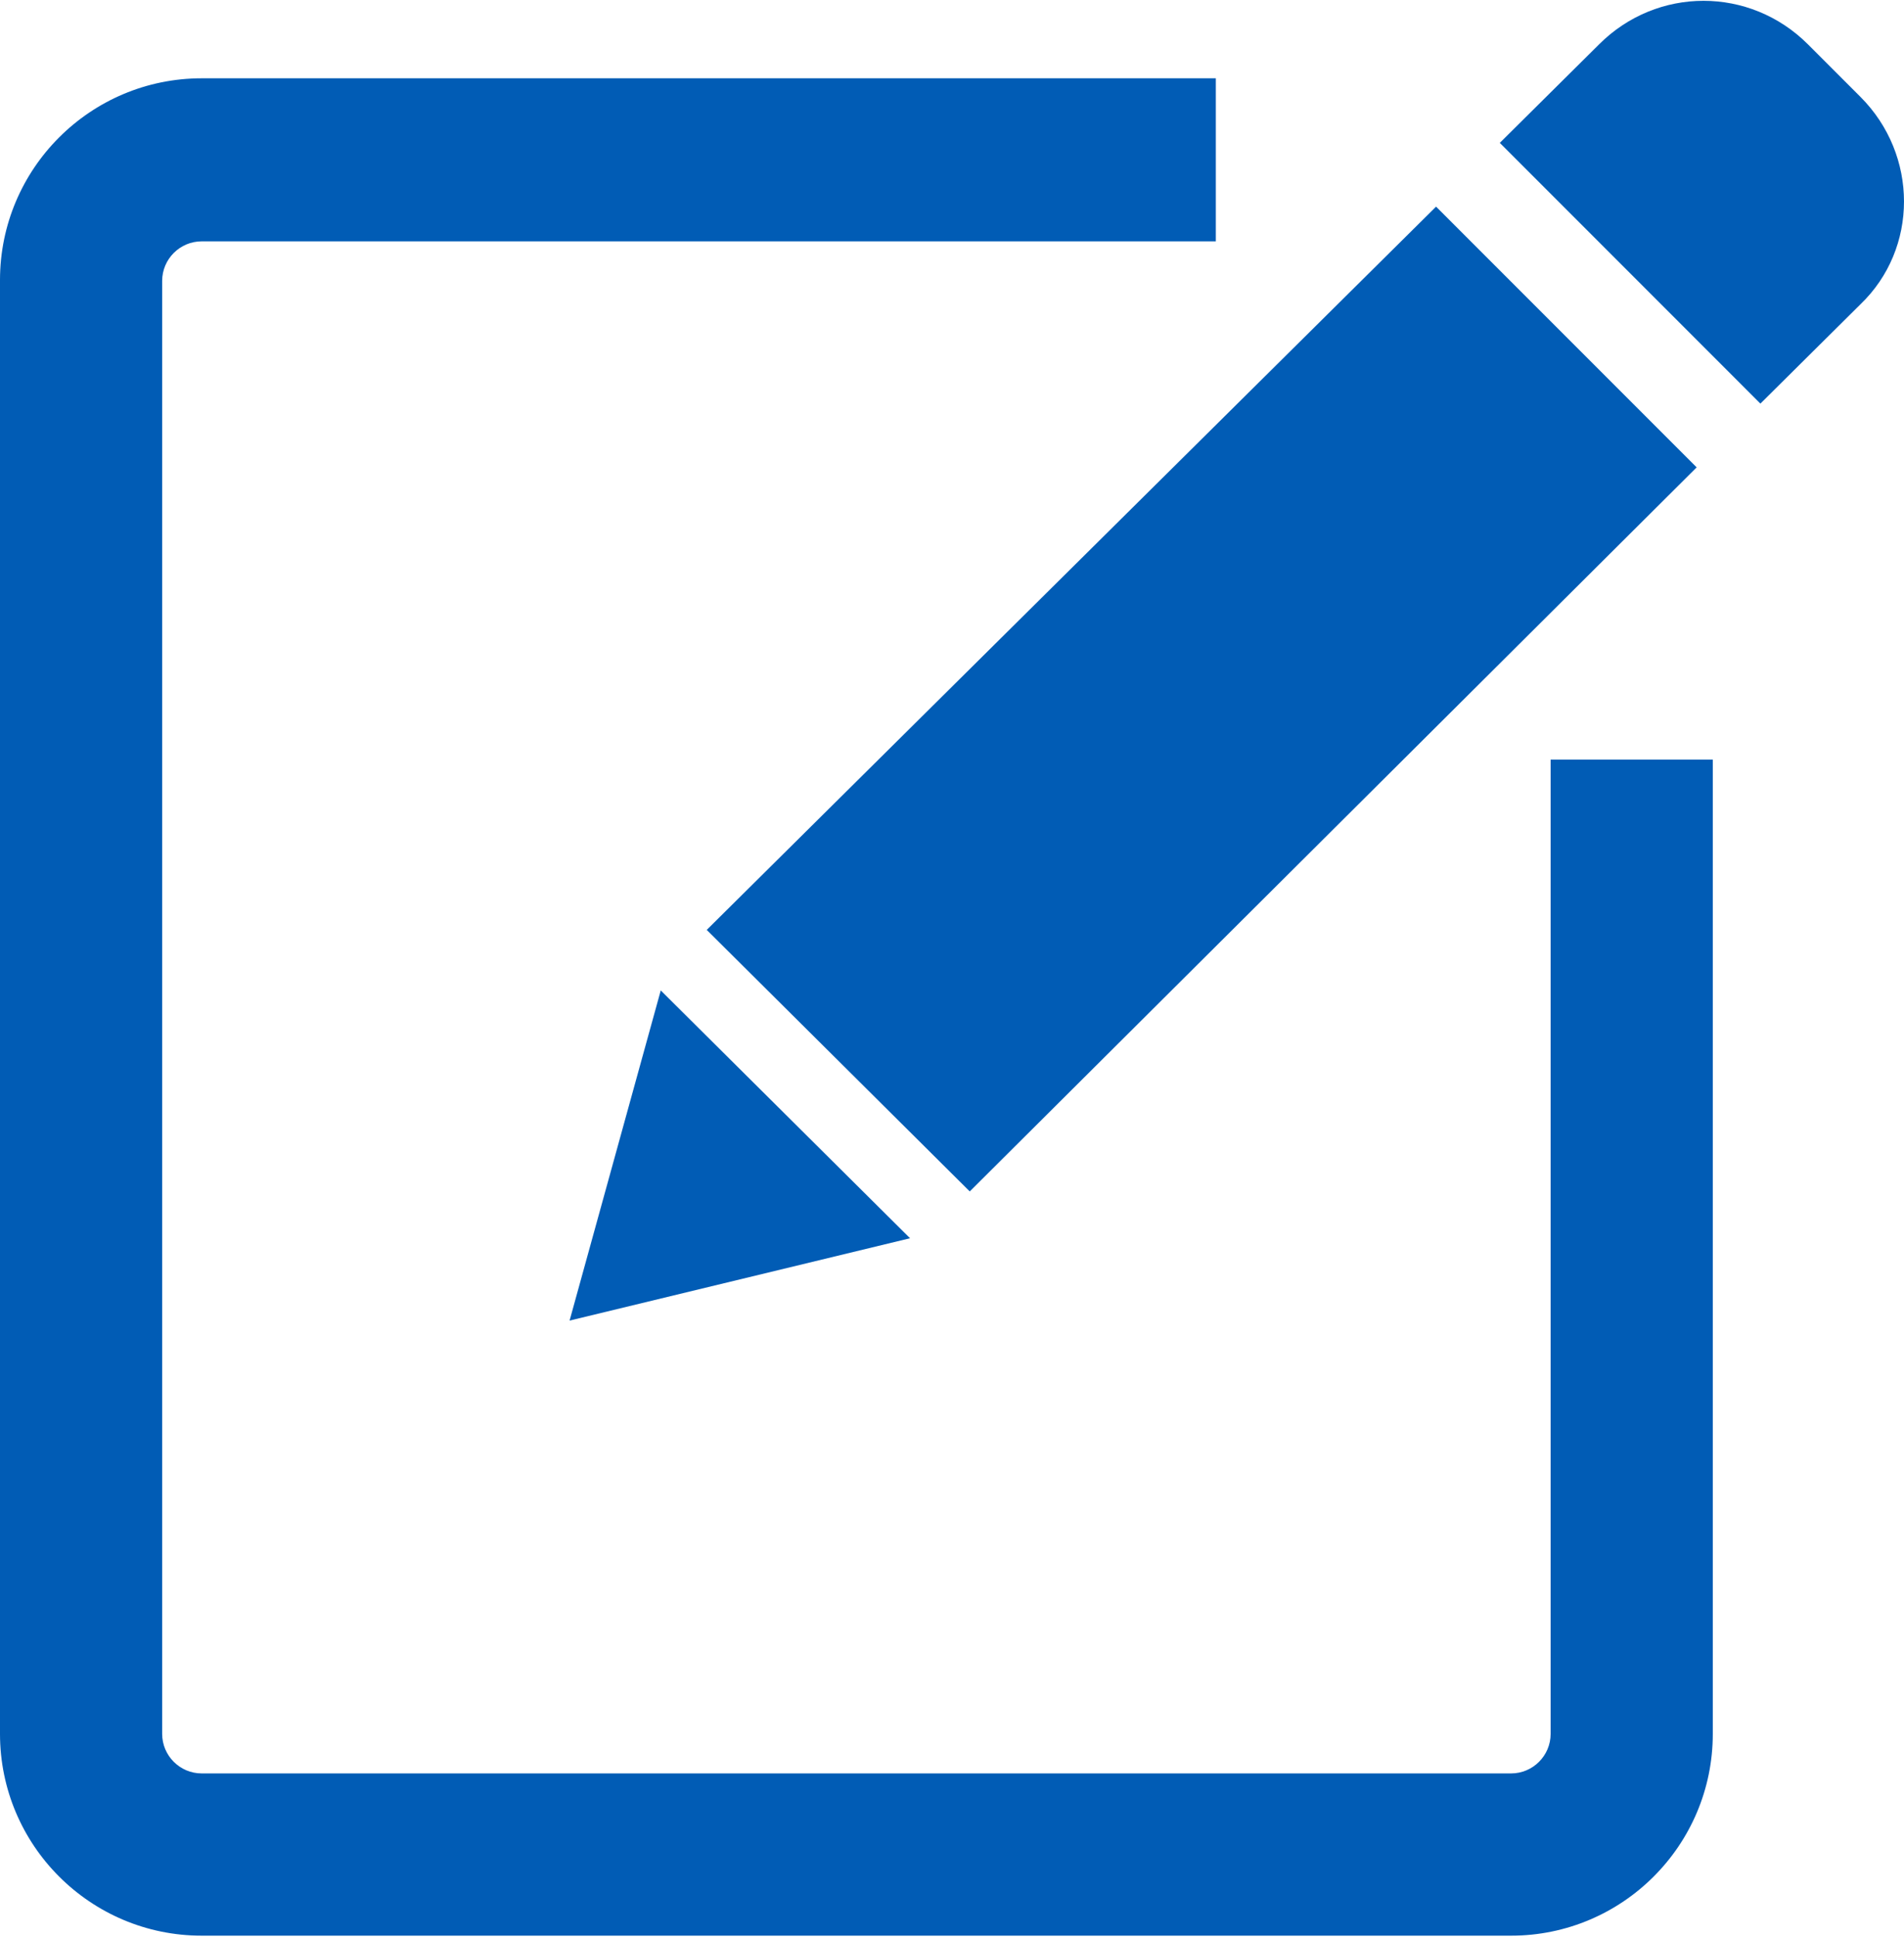 <svg width="236" height="240" viewBox="0 0 236 240" fill="none" xmlns="http://www.w3.org/2000/svg">
<path d="M210.3 57.9L178 25.6L87.6 115.2L120.2 147.6L210.3 57.9ZM70.6 163.6L112.8 153.4L81.9 122.7L70.6 163.6ZM230.6 12L224.1 5.5C216.9 -1.7 205.4 -1.7 198.2 5.5L185.9 17.7L218.2 50L230.6 37.7C237.8 30.8 237.8 19.2 230.6 12ZM192.2 214.8C192.2 217.5 190 219.7 187.3 219.7H164.1H154.8H25C22.3 219.7 20.1 217.5 20.1 214.8V34.8C20.1 32.1 22.3 29.9 25 29.9H150.7V9.7H25C11.2 9.7 0 20.9 0 34.7V214.8C0 228.6 11.2 239.8 25 239.8H154.8H164.1H187.3C201.1 239.8 212.3 228.6 212.3 214.8V94.1H192.2V214.8Z" fill="#015CB5"/>
</svg>
